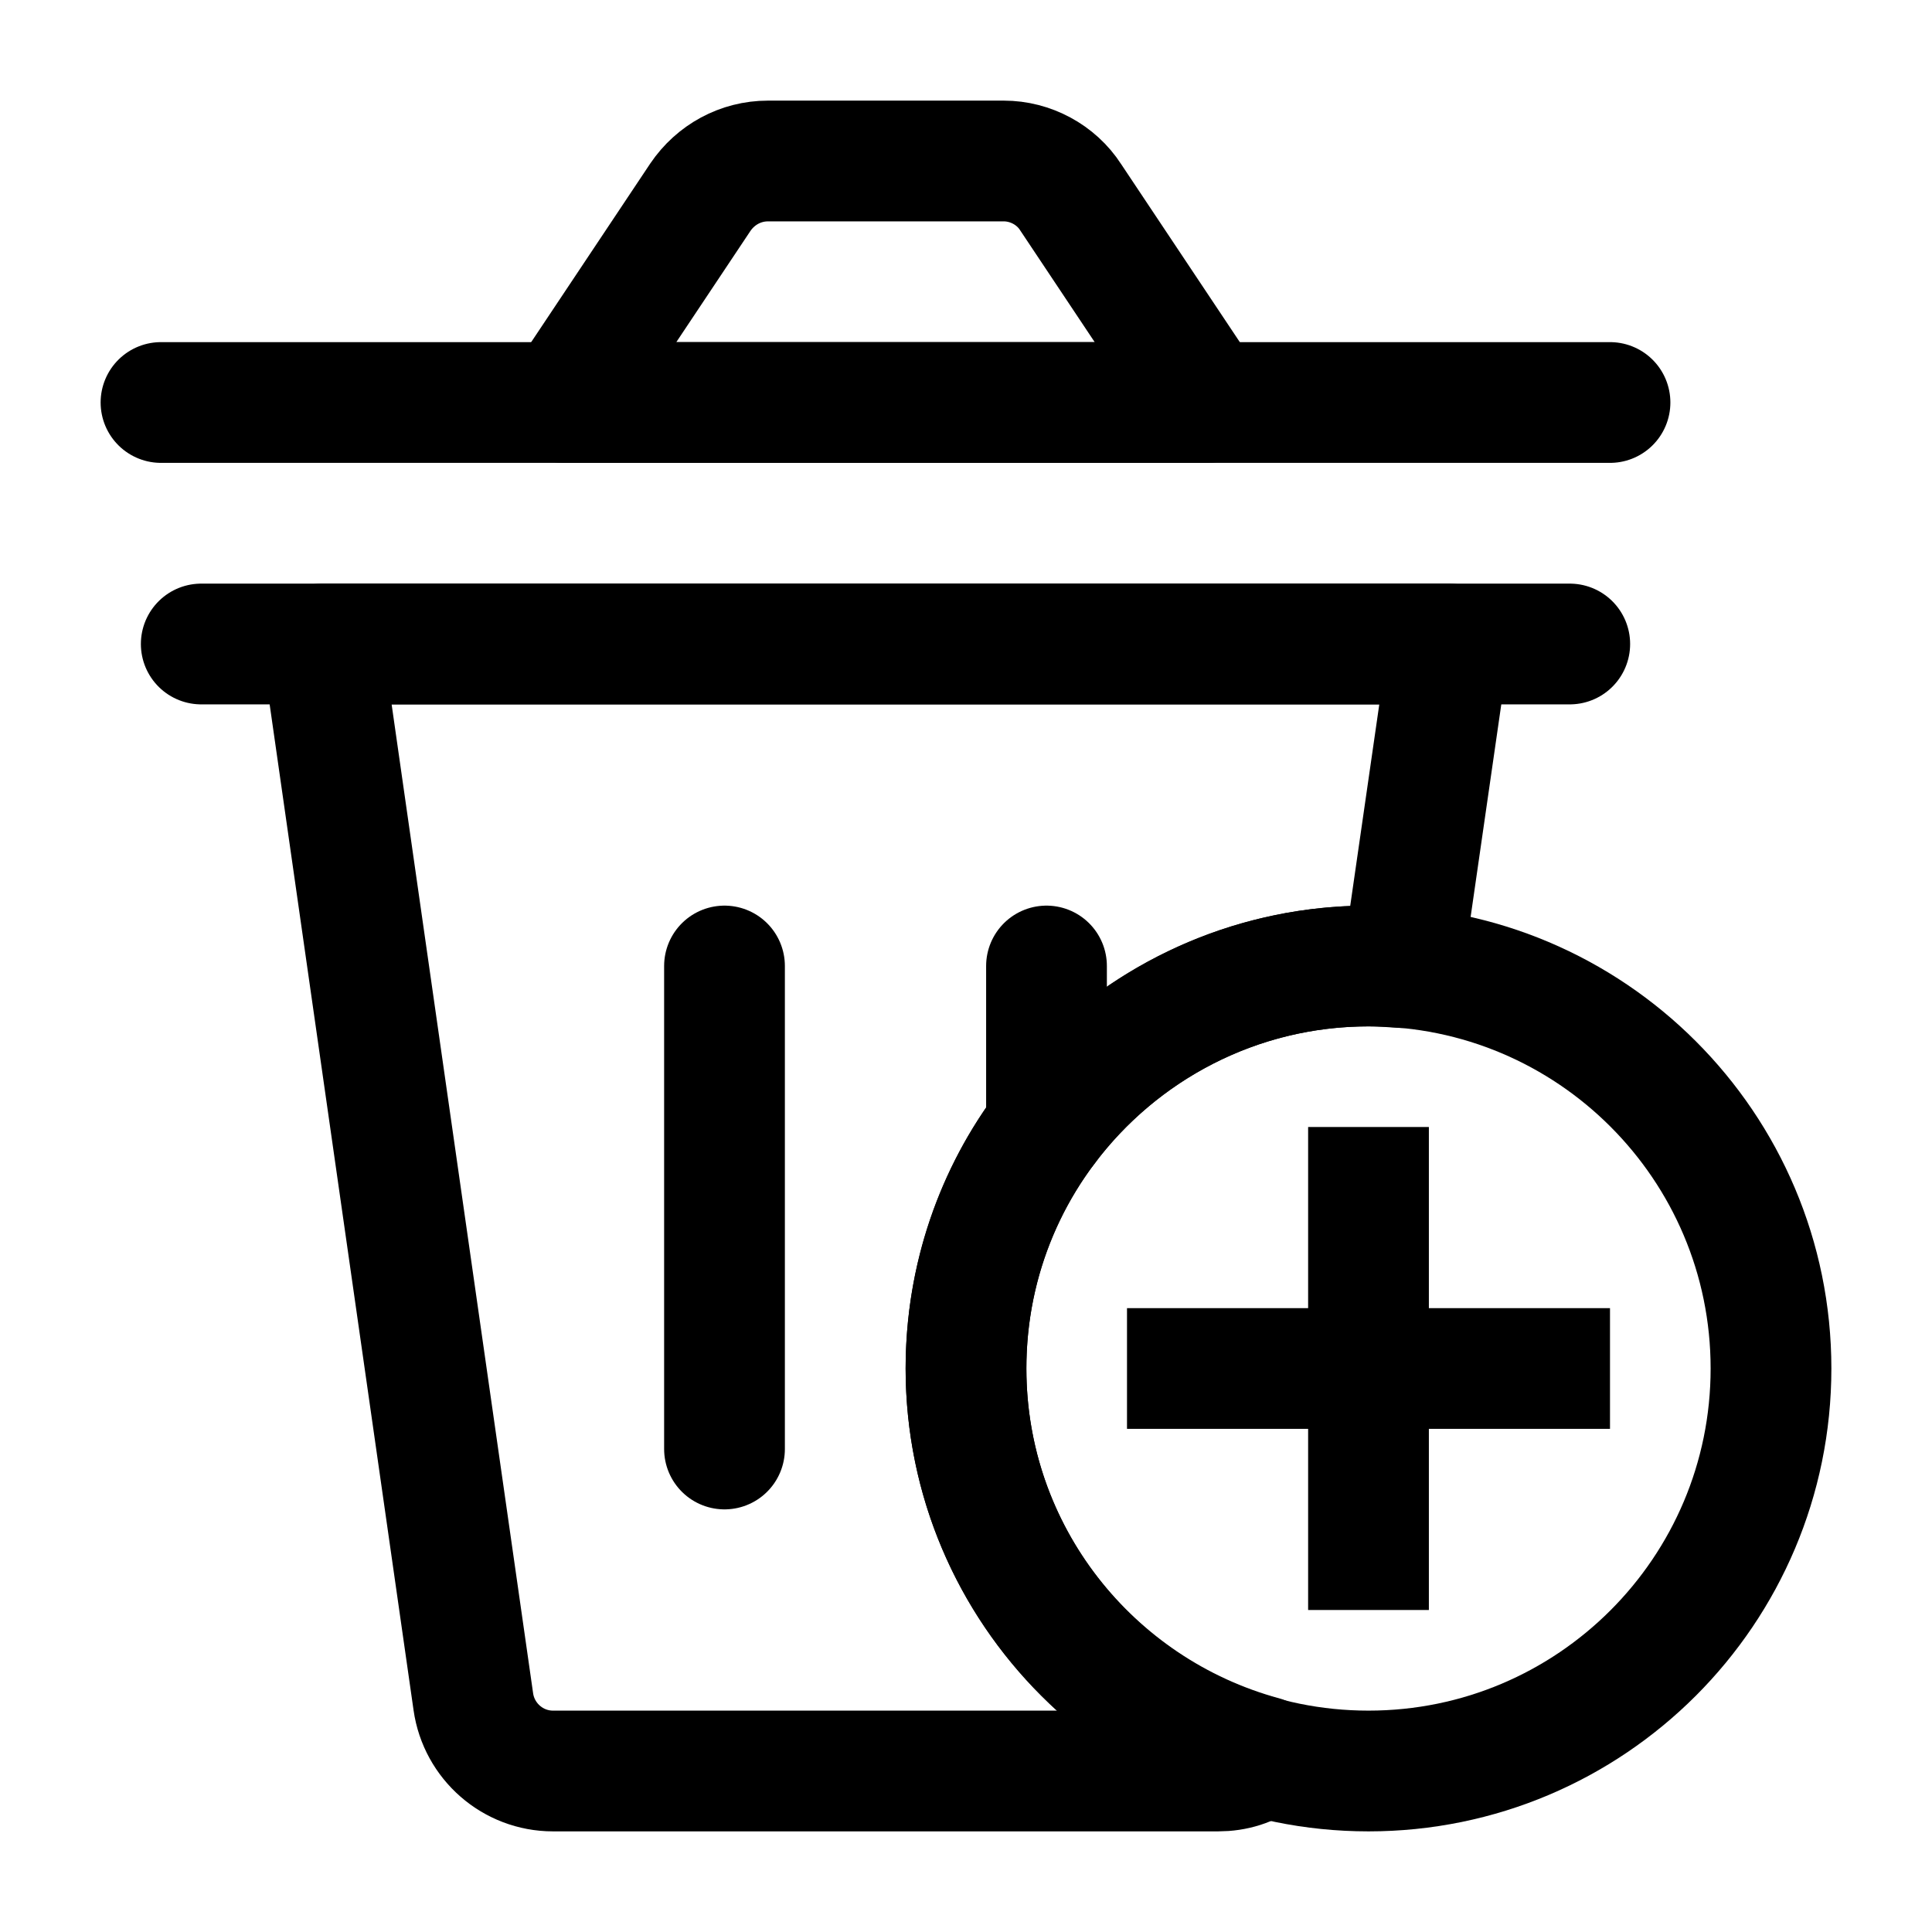 <svg width="24" height="24" viewBox="0 0 24 24" fill="none" xmlns="http://www.w3.org/2000/svg">
<path d="M15.69 21.82C15.69 21.82 15.68 21.83 15.69 21.82C13.56 21.24 12 19.3 12 17C12 15.87 12.37 14.83 13 14C13.91 12.79 15.37 12 17 12C17.14 12 17.28 12.01 17.42 12.02L18 8H4L5.88 21.14C5.95 21.63 6.37 22 6.87 22H15.13C15.34 22 15.53 21.94 15.69 21.82Z" stroke="black" stroke-width="1.5" stroke-miterlimit="10" stroke-linecap="round" stroke-linejoin="round"/>
<path d="M2.5 8H19.5" stroke="black" stroke-width="1.5" stroke-miterlimit="10" stroke-linecap="round" stroke-linejoin="round"/>
<path d="M9 12V18" stroke="black" stroke-width="1.5" stroke-miterlimit="10" stroke-linecap="round" stroke-linejoin="round"/>
<path d="M13 14V12" stroke="black" stroke-width="1.5" stroke-miterlimit="10" stroke-linecap="round" stroke-linejoin="round"/>
<path d="M15 5H7L8.7 2.45C8.89 2.17 9.2 2 9.54 2H12.47C12.8 2 13.12 2.17 13.3 2.45L15 5Z" stroke="black" stroke-width="1.5" stroke-miterlimit="10" stroke-linecap="round" stroke-linejoin="round"/>
<path d="M2 5H20" stroke="black" stroke-width="1.5" stroke-miterlimit="10" stroke-linecap="round" stroke-linejoin="round"/>
<path d="M17 22C19.761 22 22 19.761 22 17C22 14.239 19.761 12 17 12C14.239 12 12 14.239 12 17C12 19.761 14.239 22 17 22Z" stroke="black" stroke-width="1.5" stroke-miterlimit="10" stroke-linecap="round" stroke-linejoin="round"/>
<path d="M14 17H20" stroke="black" stroke-width="1.5" stroke-miterlimit="10" stroke-linejoin="round"/>
<path d="M17 14V20" stroke="black" stroke-width="1.5" stroke-miterlimit="10" stroke-linejoin="round"/>
</svg>
